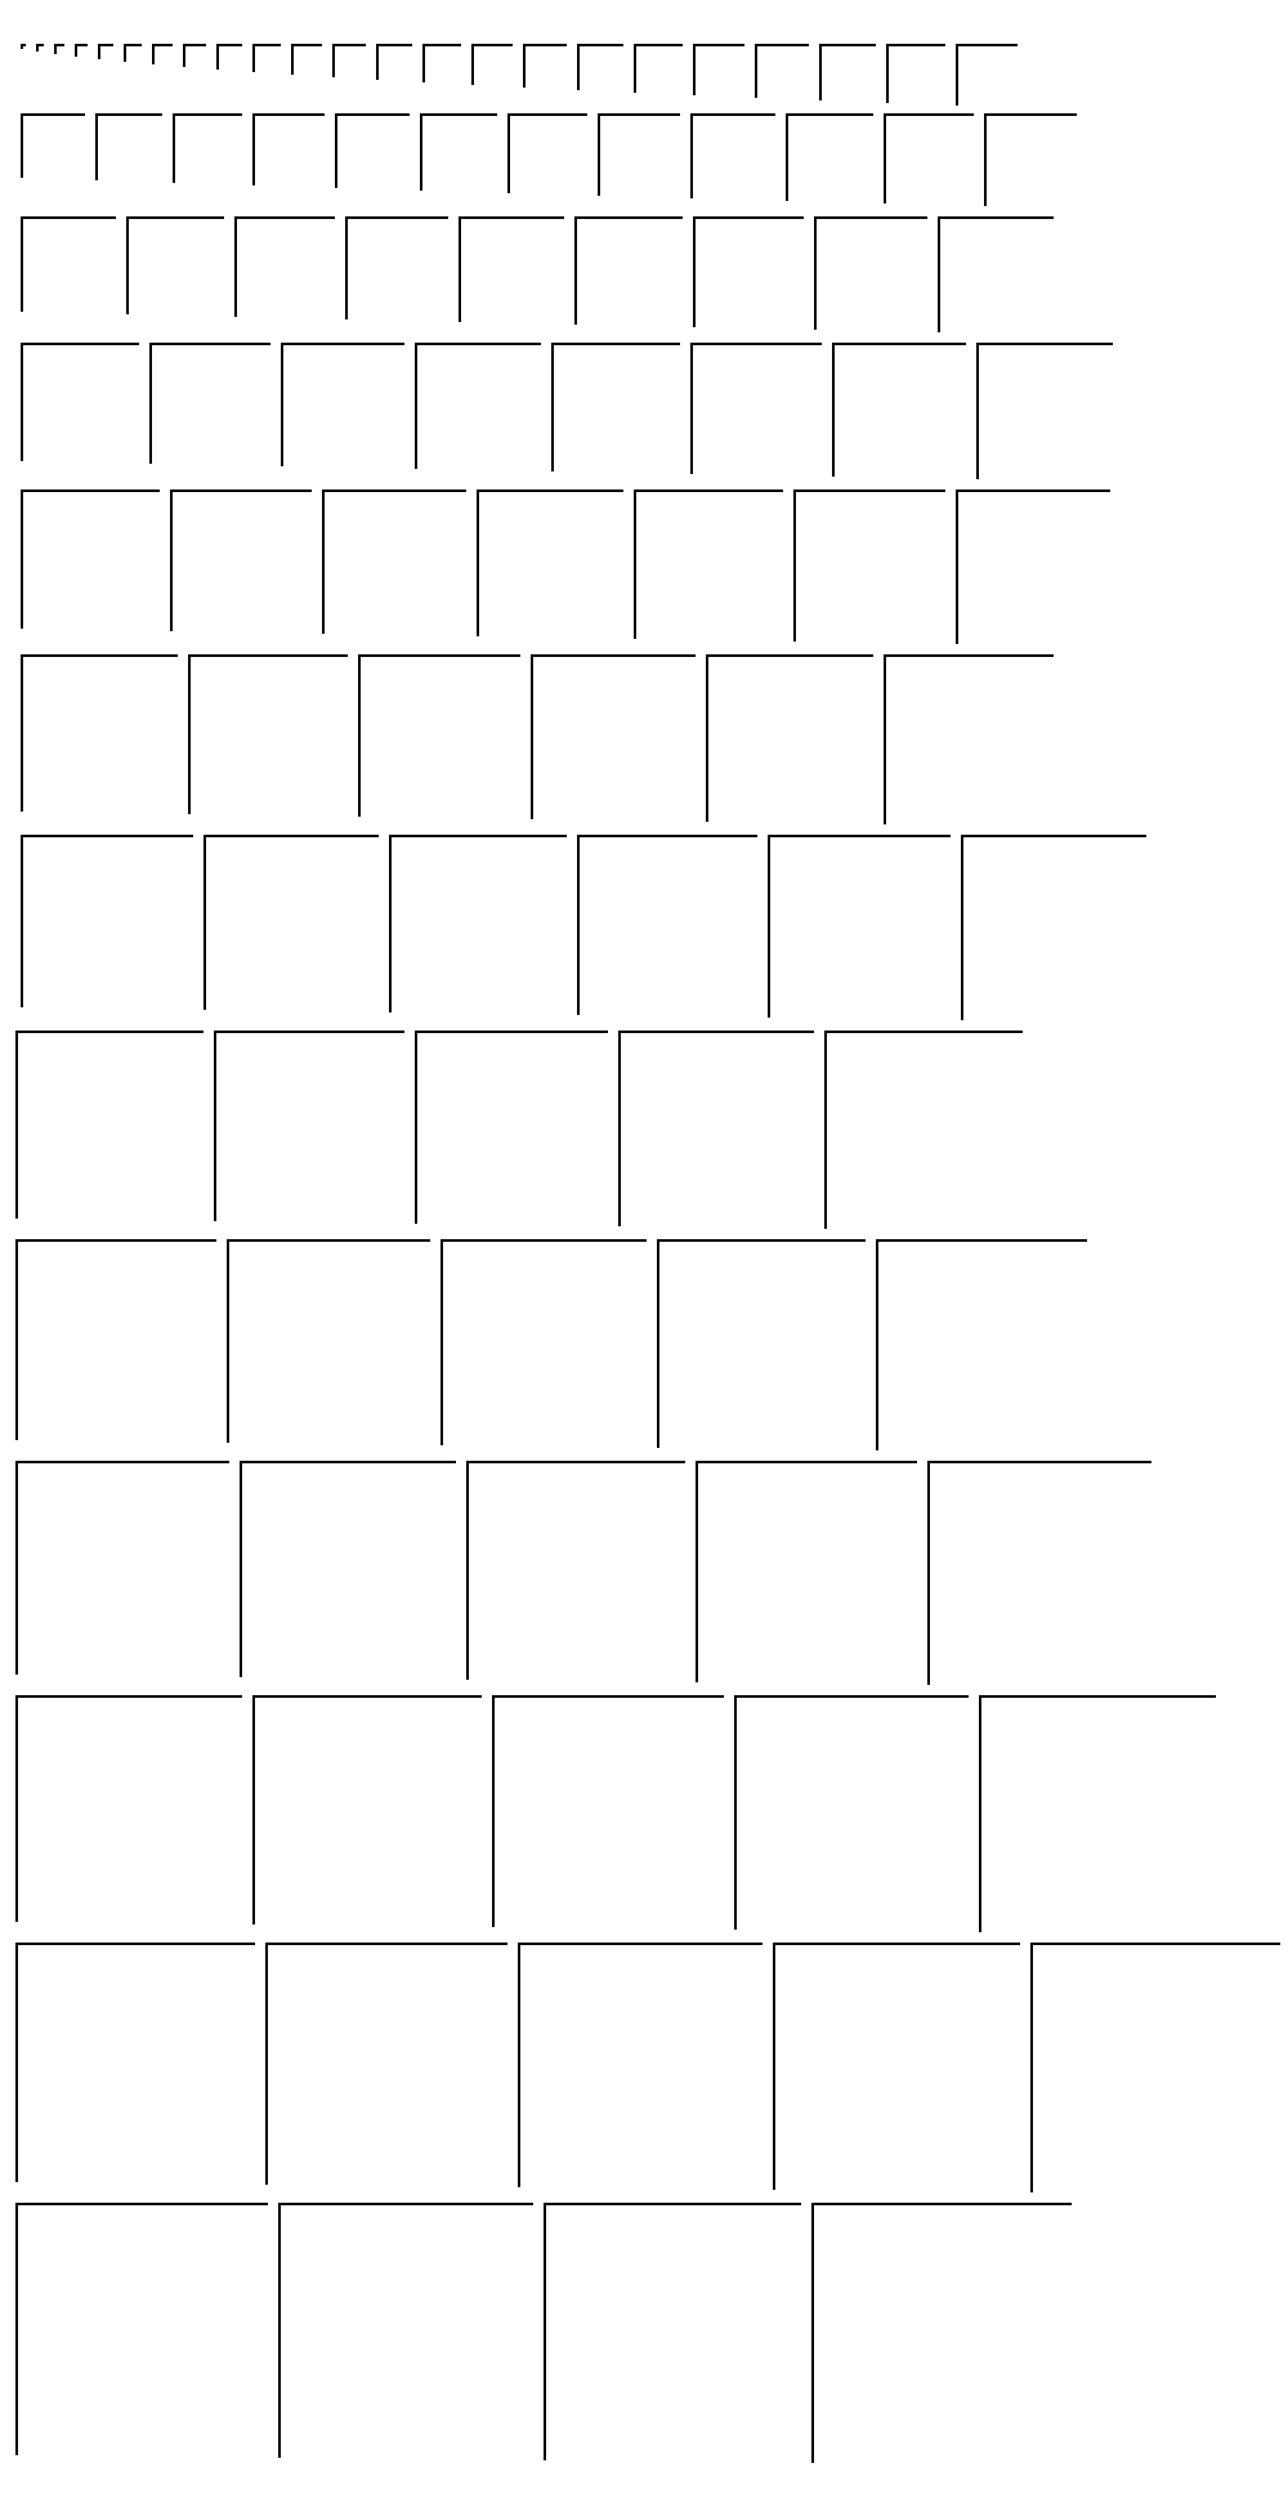 <?xml version="1.0" encoding="UTF-8" standalone="no"?>
<!-- Made by Rob Mocci for A.V.R. -->

<!-- https://patreon.com/rmocci -->

<svg
   width="500"
   height="970"
   viewBox="0 0 500 970"
   version="1.1"
   sodipodi:docname="grid_pattern_draw.svg"
   id="svg17"
   inkscape:version="1.1 (c68e22c387, 2021-05-23)"
   xmlns:inkscape="http://www.inkscape.org/namespaces/inkscape"
   xmlns:sodipodi="http://sodipodi.sourceforge.net/DTD/sodipodi-0.dtd"
   xmlns="http://www.w3.org/2000/svg"
   xmlns:svg="http://www.w3.org/2000/svg"
   xmlns:rdf="http://www.w3.org/1999/02/22-rdf-syntax-ns#"
   xmlns:cc="http://creativecommons.org/ns#"
   xmlns:dc="http://purl.org/dc/elements/1.1/">
  <title
     id="title3298">Grid pattern</title>
  <defs
     id="defs19" />
  <sodipodi:namedview
     pagecolor="#ffffff"
     bordercolor="#2a2a2a"
     borderopacity="1"
     inkscape:pageshadow="0"
     inkscape:pageopacity="0"
     inkscape:pagecheckerboard="false"
     inkscape:showpageshadow="false"
     inkscape:document-units="px"
     showgrid="false"
     units="px"
     width="750px"
     height="1140px"
     borderlayer="true"
     inkscape:zoom="1"
     inkscape:cx="322"
     inkscape:cy="181.5"
     inkscape:current-layer="bg"
     id="namedview2"
     objecttolerance="10.0"
     gridtolerance="10.0"
     guidetolerance="10.0"
     showborder="true"
     inkscape:window-width="1303"
     inkscape:window-height="745"
     inkscape:window-x="55"
     inkscape:window-y="-8"
     inkscape:window-maximized="1"
     fit-margin-top="0"
     fit-margin-left="0"
     fit-margin-right="0"
     fit-margin-bottom="0"
     inkscape:snap-global="false" />
  <g
     inkscape:label="Background"
     inkscape:groupmode="layer"
     id="bg"
     transform="translate(1011,813)">
    <path
       id="path7168"
       style="overflow:visible;fill:#000000;fill-opacity:1;stroke-width:12;stroke-dashoffset:10;paint-order:stroke fill markers"
       d="m -1003,-796 v 2 h 1 v -1 h 1 v -1 z" />
    <path
       id="path7174"
       style="overflow:visible;fill:#000000;fill-opacity:1;stroke-width:12;stroke-dashoffset:10;paint-order:stroke fill markers"
       d="m -997,-796 v 3 h 1 v -2 h 2 v -1 z" />
    <path
       id="path7180"
       style="overflow:visible;fill:#000000;fill-opacity:1;stroke-width:12;stroke-dashoffset:10;paint-order:stroke fill markers"
       d="m -990,-796 v 4 h 1 v -3 h 3 v -1 z" />
    <path
       id="path7186"
       style="overflow:visible;fill:#000000;fill-opacity:1;stroke-width:12;stroke-dashoffset:10;paint-order:stroke fill markers"
       d="m -982,-796 v 5 h 1 v -4 h 4 v -1 z" />
    <path
       id="path7192"
       style="overflow:visible;fill:#000000;fill-opacity:1;stroke-width:12;stroke-dashoffset:10;paint-order:stroke fill markers"
       d="m -973,-796 v 6 h 1 v -5 h 5 v -1 z" />
    <path
       id="path7198"
       style="overflow:visible;fill:#000000;fill-opacity:1;stroke-width:12;stroke-dashoffset:10;paint-order:stroke fill markers"
       d="m -963,-796 v 7 h 1 v -6 h 6 v -1 z" />
    <path
       id="path7204"
       style="overflow:visible;fill:#000000;fill-opacity:1;stroke-width:12;stroke-dashoffset:10;paint-order:stroke fill markers"
       d="m -952,-796 v 8 h 1 v -7 h 7 v -1 z" />
    <path
       id="path7210"
       style="overflow:visible;fill:#000000;fill-opacity:1;stroke-width:12;stroke-dashoffset:10;paint-order:stroke fill markers"
       d="m -940,-796 v 9 h 1 v -8 h 8 v -1 z" />
    <path
       id="path7216"
       style="overflow:visible;fill:#000000;fill-opacity:1;stroke-width:12;stroke-dashoffset:10;paint-order:stroke fill markers"
       d="m -927,-796 v 10 h 1 v -9 h 9 v -1 z" />
    <path
       id="path7222"
       style="overflow:visible;fill:#000000;fill-opacity:1;stroke-width:12;stroke-dashoffset:10;paint-order:stroke fill markers"
       d="m -913,-796 v 11 h 1 v -10 h 10 v -1 z" />
    <path
       id="path7228"
       style="overflow:visible;fill:#000000;fill-opacity:1;stroke-width:12;stroke-dashoffset:10;paint-order:stroke fill markers"
       d="m -898,-796 v 12 h 1 v -11 h 11 v -1 z" />
    <path
       id="path7234"
       style="overflow:visible;fill:#000000;fill-opacity:1;stroke-width:12;stroke-dashoffset:10;paint-order:stroke fill markers"
       d="m -882,-796 v 13 h 1 v -12 h 12 v -1 z" />
    <path
       id="path7240"
       style="overflow:visible;fill:#000000;fill-opacity:1;stroke-width:12;stroke-dashoffset:10;paint-order:stroke fill markers"
       d="m -865,-796 v 14 h 1 v -13 h 13 v -1 z" />
    <path
       id="path7246"
       style="overflow:visible;fill:#000000;fill-opacity:1;stroke-width:12;stroke-dashoffset:10;paint-order:stroke fill markers"
       d="m -847,-796 v 15 h 1 v -14 h 14 v -1 z" />
    <path
       id="path7252"
       style="overflow:visible;fill:#000000;fill-opacity:1;stroke-width:12;stroke-dashoffset:10;paint-order:stroke fill markers"
       d="m -828,-796 v 16 h 1 v -15 h 15 v -1 z" />
    <path
       id="path7258"
       style="overflow:visible;fill:#000000;fill-opacity:1;stroke-width:12;stroke-dashoffset:10;paint-order:stroke fill markers"
       d="m -808,-796 v 17 h 1 v -16 h 16 v -1 z" />
    <path
       id="path7264"
       style="overflow:visible;fill:#000000;fill-opacity:1;stroke-width:12;stroke-dashoffset:10;paint-order:stroke fill markers"
       d="m -787,-796 v 18 h 1 v -17 h 17 v -1 z" />
    <path
       id="path7270"
       style="overflow:visible;fill:#000000;fill-opacity:1;stroke-width:12;stroke-dashoffset:10;paint-order:stroke fill markers"
       d="m -765,-796 v 19 h 1 v -18 h 18 v -1 z" />
    <path
       id="path7276"
       style="overflow:visible;fill:#000000;fill-opacity:1;stroke-width:12;stroke-dashoffset:10;paint-order:stroke fill markers"
       d="m -742,-796 v 20 h 1 v -19 h 19 v -1 z" />
    <path
       id="path7282"
       style="overflow:visible;fill:#000000;fill-opacity:1;stroke-width:12;stroke-dashoffset:10;paint-order:stroke fill markers"
       d="m -718,-796 v 21 h 1 v -20 h 20 v -1 z" />
    <path
       id="path7288"
       style="overflow:visible;fill:#000000;fill-opacity:1;stroke-width:12;stroke-dashoffset:10;paint-order:stroke fill markers"
       d="m -693,-796 v 22 h 1 v -21 h 21 v -1 z" />
    <path
       id="path7294"
       style="overflow:visible;fill:#000000;fill-opacity:1;stroke-width:12;stroke-dashoffset:10;paint-order:stroke fill markers"
       d="m -667,-796 v 23 h 1 v -22 h 22 v -1 z" />
    <path
       id="path7300"
       style="overflow:visible;fill:#000000;fill-opacity:1;stroke-width:12;stroke-dashoffset:10;paint-order:stroke fill markers"
       d="m -640,-796 v 24 h 1 v -23 h 23 v -1 z" />
    <path
       id="path9652"
       style="overflow:visible;fill:#000000;fill-opacity:1;stroke-width:12;stroke-dashoffset:10;paint-order:stroke fill markers"
       d="m -1003,-769 v 25 h 1 v -24 h 24 v -1 z" />
    <path
       id="path9658"
       style="overflow:visible;fill:#000000;fill-opacity:1;stroke-width:12;stroke-dashoffset:10;paint-order:stroke fill markers"
       d="m -974,-769 v 26 h 1 v -25 h 25 v -1 z" />
    <path
       id="path9664"
       style="overflow:visible;fill:#000000;fill-opacity:1;stroke-width:12;stroke-dashoffset:10;paint-order:stroke fill markers"
       d="m -944,-769 v 27 h 1 v -26 h 26 v -1 z" />
    <path
       id="path9670"
       style="overflow:visible;fill:#000000;fill-opacity:1;stroke-width:12;stroke-dashoffset:10;paint-order:stroke fill markers"
       d="m -913,-769 v 28 h 1 v -27 h 27 v -1 z" />
    <path
       id="path9676"
       style="overflow:visible;fill:#000000;fill-opacity:1;stroke-width:12;stroke-dashoffset:10;paint-order:stroke fill markers"
       d="m -881,-769 v 29 h 1 v -28 h 28 v -1 z" />
    <path
       id="path9682"
       style="overflow:visible;fill:#000000;fill-opacity:1;stroke-width:12;stroke-dashoffset:10;paint-order:stroke fill markers"
       d="m -848,-769 v 30 h 1 v -29 h 29 v -1 z" />
    <path
       id="path9688"
       style="overflow:visible;fill:#000000;fill-opacity:1;stroke-width:12;stroke-dashoffset:10;paint-order:stroke fill markers"
       d="m -814,-769 v 31 h 1 v -30 h 30 v -1 z" />
    <path
       id="path9694"
       style="overflow:visible;fill:#000000;fill-opacity:1;stroke-width:12;stroke-dashoffset:10;paint-order:stroke fill markers"
       d="m -779,-769 v 32 h 1 v -31 h 31 v -1 z" />
    <path
       id="path9700"
       style="overflow:visible;fill:#000000;fill-opacity:1;stroke-width:12;stroke-dashoffset:10;paint-order:stroke fill markers"
       d="m -743,-769 v 33 h 1 v -32 h 32 v -1 z" />
    <path
       id="path9706"
       style="overflow:visible;fill:#000000;fill-opacity:1;stroke-width:12;stroke-dashoffset:10;paint-order:stroke fill markers"
       d="m -706,-769 v 34 h 1 v -33 h 33 v -1 z" />
    <path
       id="path9712"
       style="overflow:visible;fill:#000000;fill-opacity:1;stroke-width:12;stroke-dashoffset:10;paint-order:stroke fill markers"
       d="m -668,-769 v 35 h 1 v -34 h 34 v -1 z" />
    <path
       id="path9718"
       style="overflow:visible;fill:#000000;fill-opacity:1;stroke-width:12;stroke-dashoffset:10;paint-order:stroke fill markers"
       d="m -629,-769 v 36 h 1 v -35 h 35 v -1 z" />
    <path
       id="path9724"
       style="overflow:visible;fill:#000000;fill-opacity:1;stroke-width:12;stroke-dashoffset:10;paint-order:stroke fill markers"
       d="m -1003,-729 v 37 h 1 v -36 h 36 v -1 z" />
    <path
       id="path9730"
       style="overflow:visible;fill:#000000;fill-opacity:1;stroke-width:12;stroke-dashoffset:10;paint-order:stroke fill markers"
       d="m -962,-729 v 38 h 1 v -37 h 37 v -1 z" />
    <path
       id="path9736"
       style="overflow:visible;fill:#000000;fill-opacity:1;stroke-width:12;stroke-dashoffset:10;paint-order:stroke fill markers"
       d="m -920,-729 v 39 h 1 v -38 h 38 v -1 z" />
    <path
       id="path9742"
       style="overflow:visible;fill:#000000;fill-opacity:1;stroke-width:12;stroke-dashoffset:10;paint-order:stroke fill markers"
       d="m -877,-729 v 40 h 1 v -39 h 39 v -1 z" />
    <path
       id="path9858"
       style="overflow:visible;fill:#000000;fill-opacity:1;stroke-width:12;stroke-dashoffset:10;paint-order:stroke fill markers"
       d="m -833,-729 v 41 h 1 v -40 h 40 v -1 z" />
    <path
       id="path9864"
       style="overflow:visible;fill:#000000;fill-opacity:1;stroke-width:12;stroke-dashoffset:10;paint-order:stroke fill markers"
       d="m -788,-729 v 42 h 1 v -41 h 41 v -1 z" />
    <path
       id="path9870"
       style="overflow:visible;fill:#000000;fill-opacity:1;stroke-width:12;stroke-dashoffset:10;paint-order:stroke fill markers"
       d="m -742,-729 v 43 h 1 v -42 h 42 v -1 z" />
    <path
       id="path9876"
       style="overflow:visible;fill:#000000;fill-opacity:1;stroke-width:12;stroke-dashoffset:10;paint-order:stroke fill markers"
       d="m -695,-729 v 44 h 1 v -43 h 43 v -1 z" />
    <path
       id="path9882"
       style="overflow:visible;fill:#000000;fill-opacity:1;stroke-width:12;stroke-dashoffset:10;paint-order:stroke fill markers"
       d="m -647,-729 v 45 h 1 v -44 h 44 v -1 z" />
    <path
       id="path10973"
       style="overflow:visible;fill:#000000;fill-opacity:1;stroke-width:12;stroke-dashoffset:10;paint-order:stroke fill markers"
       d="m -1003,-680 v 46 h 1 v -45 h 45 v -1 z" />
    <path
       id="path10979"
       style="overflow:visible;fill:#000000;fill-opacity:1;stroke-width:12;stroke-dashoffset:10;paint-order:stroke fill markers"
       d="m -953,-680 v 47 h 1 v -46 h 46 v -1 z" />
    <path
       id="path10985"
       style="overflow:visible;fill:#000000;fill-opacity:1;stroke-width:12;stroke-dashoffset:10;paint-order:stroke fill markers"
       d="m -902,-680 v 48 h 1 v -47 h 47 v -1 z" />
    <path
       id="path10991"
       style="overflow:visible;fill:#000000;fill-opacity:1;stroke-width:12;stroke-dashoffset:10;paint-order:stroke fill markers"
       d="m -850,-680 v 49 h 1 v -48 h 48 v -1 z" />
    <path
       id="path10997"
       style="overflow:visible;fill:#000000;fill-opacity:1;stroke-width:12;stroke-dashoffset:10;paint-order:stroke fill markers"
       d="m -797,-680 v 50 h 1 v -49 h 49 v -1 z" />
    <path
       id="path11003"
       style="overflow:visible;fill:#000000;fill-opacity:1;stroke-width:12;stroke-dashoffset:10;paint-order:stroke fill markers"
       d="m -743,-680 v 51 h 1 v -50 h 50 v -1 z" />
    <path
       id="path11009"
       style="overflow:visible;fill:#000000;fill-opacity:1;stroke-width:12;stroke-dashoffset:10;paint-order:stroke fill markers"
       d="m -688,-680 v 52 h 1 v -51 h 51 v -1 z" />
    <path
       id="path11015"
       style="overflow:visible;fill:#000000;fill-opacity:1;stroke-width:12;stroke-dashoffset:10;paint-order:stroke fill markers"
       d="m -632,-680 v 53 h 1 v -52 h 52 v -1 z" />
    <path
       id="path11021"
       style="overflow:visible;fill:#000000;fill-opacity:1;stroke-width:12;stroke-dashoffset:10;paint-order:stroke fill markers"
       d="m -1003,-623 v 54 h 1 v -53 h 53 v -1 z" />
    <path
       id="path11027"
       style="overflow:visible;fill:#000000;fill-opacity:1;stroke-width:12;stroke-dashoffset:10;paint-order:stroke fill markers"
       d="m -945,-623 v 55 h 1 v -54 h 54 v -1 z" />
    <path
       id="path11474"
       style="overflow:visible;fill:#000000;fill-opacity:1;stroke-width:12;stroke-dashoffset:10;paint-order:stroke fill markers"
       d="m -886,-623 v 56 h 1 v -55 h 55 v -1 z" />
    <path
       id="path11480"
       style="overflow:visible;fill:#000000;fill-opacity:1;stroke-width:12;stroke-dashoffset:10;paint-order:stroke fill markers"
       d="m -826,-623 v 57 h 1 v -56 h 56 v -1 z" />
    <path
       id="path11486"
       style="overflow:visible;fill:#000000;fill-opacity:1;stroke-width:12;stroke-dashoffset:10;paint-order:stroke fill markers"
       d="m -765,-623 v 58 h 1 v -57 h 57 v -1 z" />
    <path
       id="path11492"
       style="overflow:visible;fill:#000000;fill-opacity:1;stroke-width:12;stroke-dashoffset:10;paint-order:stroke fill markers"
       d="m -703,-623 v 59 h 1 v -58 h 58 v -1 z" />
    <path
       id="path11498"
       style="overflow:visible;fill:#000000;fill-opacity:1;stroke-width:12;stroke-dashoffset:10;paint-order:stroke fill markers"
       d="m -640,-623 v 60 h 1 v -59 h 59 v -1 z" />
    <path
       id="path11943"
       style="overflow:visible;fill:#000000;fill-opacity:1;stroke-width:12;stroke-dashoffset:10;paint-order:stroke fill markers"
       d="m -1003,-559 v 61 h 1 v -60 h 60 v -1 z" />
    <path
       id="path11949"
       style="overflow:visible;fill:#000000;fill-opacity:1;stroke-width:12;stroke-dashoffset:10;paint-order:stroke fill markers"
       d="m -938,-559 v 62 h 1 v -61 h 61 v -1 z" />
    <path
       id="path11955"
       style="overflow:visible;fill:#000000;fill-opacity:1;stroke-width:12;stroke-dashoffset:10;paint-order:stroke fill markers"
       d="m -872,-559 v 63 h 1 v -62 h 62 v -1 z" />
    <path
       id="path11961"
       style="overflow:visible;fill:#000000;fill-opacity:1;stroke-width:12;stroke-dashoffset:10;paint-order:stroke fill markers"
       d="m -805,-559 v 64 h 1 v -63 h 63 v -1 z" />
    <path
       id="path11967"
       style="overflow:visible;fill:#000000;fill-opacity:1;stroke-width:12;stroke-dashoffset:10;paint-order:stroke fill markers"
       d="m -737,-559 v 65 h 1 v -64 h 64 v -1 z" />
    <path
       id="path11973"
       style="overflow:visible;fill:#000000;fill-opacity:1;stroke-width:12;stroke-dashoffset:10;paint-order:stroke fill markers"
       d="m -668,-559 v 66 h 1 v -65 h 65 v -1 z" />
    <path
       id="path11979"
       style="overflow:visible;fill:#000000;fill-opacity:1;stroke-width:12;stroke-dashoffset:10;paint-order:stroke fill markers"
       d="m -1003,-489 v 67 h 1 v -66 h 66 v -1 z" />
    <path
       id="path11985"
       style="overflow:visible;fill:#000000;fill-opacity:1;stroke-width:12;stroke-dashoffset:10;paint-order:stroke fill markers"
       d="m -932,-489 v 68 h 1 v -67 h 67 v -1 z" />
    <path
       id="path11991"
       style="overflow:visible;fill:#000000;fill-opacity:1;stroke-width:12;stroke-dashoffset:10;paint-order:stroke fill markers"
       d="m -860,-489 v 69 h 1 v -68 h 68 v -1 z" />
    <path
       id="path11997"
       style="overflow:visible;fill:#000000;fill-opacity:1;stroke-width:12;stroke-dashoffset:10;paint-order:stroke fill markers"
       d="m -787,-489 v 70 h 1 v -69 h 69 v -1 z" />
    <path
       id="path12021"
       style="overflow:visible;fill:#000000;fill-opacity:1;stroke-width:12;stroke-dashoffset:10;paint-order:stroke fill markers"
       d="m -713,-489 v 71 h 1 v -70 h 70 v -1 z" />
    <path
       id="path12027"
       style="overflow:visible;fill:#000000;fill-opacity:1;stroke-width:12;stroke-dashoffset:10;paint-order:stroke fill markers"
       d="m -638,-489 v 72 h 1 v -71 h 71 v -1 z" />
    <path
       id="path12923"
       style="overflow:visible;fill:#000000;fill-opacity:1;stroke-width:12;stroke-dashoffset:10;paint-order:stroke fill markers"
       d="m -1005,-413 v 73 h 1 v -72 h 72 v -1 z" />
    <path
       id="path12929"
       style="overflow:visible;fill:#000000;fill-opacity:1;stroke-width:12;stroke-dashoffset:10;paint-order:stroke fill markers"
       d="m -928,-413 v 74 h 1 v -73 h 73 v -1 z" />
    <path
       id="path12935"
       style="overflow:visible;fill:#000000;fill-opacity:1;stroke-width:12;stroke-dashoffset:10;paint-order:stroke fill markers"
       d="m -850,-413 v 75 h 1 v -74 h 74 v -1 z" />
    <path
       id="path12941"
       style="overflow:visible;fill:#000000;fill-opacity:1;stroke-width:12;stroke-dashoffset:10;paint-order:stroke fill markers"
       d="m -771,-413 v 76 h 1 v -75 h 75 v -1 z" />
    <path
       id="path12947"
       style="overflow:visible;fill:#000000;fill-opacity:1;stroke-width:12;stroke-dashoffset:10;paint-order:stroke fill markers"
       d="m -691,-413 v 77 h 1 v -76 h 76 v -1 z" />
    <path
       id="path13403"
       style="overflow:visible;fill:#000000;fill-opacity:1;stroke-width:12;stroke-dashoffset:10;paint-order:stroke fill markers"
       d="m -1005,-332 v 78 h 1 v -77 h 77 v -1 z" />
    <path
       id="path13409"
       style="overflow:visible;fill:#000000;fill-opacity:1;stroke-width:12;stroke-dashoffset:10;paint-order:stroke fill markers"
       d="m -923,-332 v 79 h 1 v -78 h 78 v -1 z" />
    <path
       id="path13415"
       style="overflow:visible;fill:#000000;fill-opacity:1;stroke-width:12;stroke-dashoffset:10;paint-order:stroke fill markers"
       d="m -840,-332 v 80 h 1 v -79 h 79 v -1 z" />
    <path
       id="path13421"
       style="overflow:visible;fill:#000000;fill-opacity:1;stroke-width:12;stroke-dashoffset:10;paint-order:stroke fill markers"
       d="m -756,-332 v 81 h 1 v -80 h 80 v -1 z" />
    <path
       id="path13427"
       style="overflow:visible;fill:#000000;fill-opacity:1;stroke-width:12;stroke-dashoffset:10;paint-order:stroke fill markers"
       d="m -671,-332 v 82 h 1 v -81 h 81 v -1 z" />
    <path
       id="path13433"
       style="overflow:visible;fill:#000000;fill-opacity:1;stroke-width:12;stroke-dashoffset:10;paint-order:stroke fill markers"
       d="m -1005,-246 v 83 h 1 v -82 h 82 v -1 z" />
    <path
       id="path13439"
       style="overflow:visible;fill:#000000;fill-opacity:1;stroke-width:12;stroke-dashoffset:10;paint-order:stroke fill markers"
       d="m -918,-246 v 84 h 1 v -83 h 83 v -1 z" />
    <path
       id="path13445"
       style="overflow:visible;fill:#000000;fill-opacity:1;stroke-width:12;stroke-dashoffset:10;paint-order:stroke fill markers"
       d="m -830,-246 v 85 h 1 v -84 h 84 v -1 z" />
    <path
       id="path13925"
       style="overflow:visible;fill:#000000;fill-opacity:1;stroke-width:12;stroke-dashoffset:10;paint-order:stroke fill markers"
       d="m -741,-246 v 86 h 1 v -85 h 85 v -1 z" />
    <path
       id="path13931"
       style="overflow:visible;fill:#000000;fill-opacity:1;stroke-width:12;stroke-dashoffset:10;paint-order:stroke fill markers"
       d="m -651,-246 v 87 h 1 v -86 h 86 v -1 z" />
    <path
       id="path13937"
       style="overflow:visible;fill:#000000;fill-opacity:1;stroke-width:12;stroke-dashoffset:10;paint-order:stroke fill markers"
       d="m -1005,-155 v 88 h 1 v -87 h 87 v -1 z" />
    <path
       id="path13943"
       style="overflow:visible;fill:#000000;fill-opacity:1;stroke-width:12;stroke-dashoffset:10;paint-order:stroke fill markers"
       d="m -913,-155 v 89 h 1 v -88 h 88 v -1 z" />
    <path
       id="path13949"
       style="overflow:visible;fill:#000000;fill-opacity:1;stroke-width:12;stroke-dashoffset:10;paint-order:stroke fill markers"
       d="m -820,-155 v 90 h 1 v -89 h 89 v -1 z" />
    <path
       id="path13970"
       style="overflow:visible;fill:#000000;fill-opacity:1;stroke-width:12;stroke-dashoffset:10;paint-order:stroke fill markers"
       d="m -726,-155 v 91 h 1 v -90 h 90 v -1 z" />
    <path
       id="path13976"
       style="overflow:visible;fill:#000000;fill-opacity:1;stroke-width:12;stroke-dashoffset:10;paint-order:stroke fill markers"
       d="m -631,-155 v 92 h 1 v -91 h 91 v -1 z" />
    <path
       id="path13982"
       style="overflow:visible;fill:#000000;fill-opacity:1;stroke-width:12;stroke-dashoffset:10;paint-order:stroke fill markers"
       d="m -1005,-59 v 93 h 1 v -92 h 92 v -1 z" />
    <path
       id="path13988"
       style="overflow:visible;fill:#000000;fill-opacity:1;stroke-width:12;stroke-dashoffset:10;paint-order:stroke fill markers"
       d="m -908,-59 v 94 h 1 v -93 h 93 v -1 z" />
    <path
       id="path13994"
       style="overflow:visible;fill:#000000;fill-opacity:1;stroke-width:12;stroke-dashoffset:10;paint-order:stroke fill markers"
       d="m -810,-59 v 95 h 1 v -94 h 94 v -1 z" />
    <path
       id="path14000"
       style="overflow:visible;fill:#000000;fill-opacity:1;stroke-width:12;stroke-dashoffset:10;paint-order:stroke fill markers"
       d="m -711,-59 v 96 h 1 v -95 h 95 v -1 z" />
    <path
       id="path14006"
       style="overflow:visible;fill:#000000;fill-opacity:1;stroke-width:12;stroke-dashoffset:10;paint-order:stroke fill markers"
       d="m -611,-59 v 97 h 1 v -96 h 96 v -1 z" />
    <path
       id="path14012"
       style="overflow:visible;fill:#000000;fill-opacity:1;stroke-width:12;stroke-dashoffset:10;paint-order:stroke fill markers"
       d="m -1005,42 v 98 h 1 v -97 h 97 v -1 z" />
    <path
       id="path14018"
       style="overflow:visible;fill:#000000;fill-opacity:1;stroke-width:12;stroke-dashoffset:10;paint-order:stroke fill markers"
       d="m -903,42 v 99 h 1 v -98 h 98 v -1 z" />
    <path
       id="path14024"
       style="overflow:visible;fill:#000000;fill-opacity:1;stroke-width:12;stroke-dashoffset:10;paint-order:stroke fill markers"
       d="m -800,42 v 100 h 1 v -99 h 99 v -1 z" />
    <path
       id="path14030"
       style="overflow:visible;fill:#000000;fill-opacity:1;stroke-width:12;stroke-dashoffset:10;paint-order:stroke fill markers"
       d="m -696,42 v 101 h 1 v -100 h 100 v -1 z" />
  </g>
</svg>
